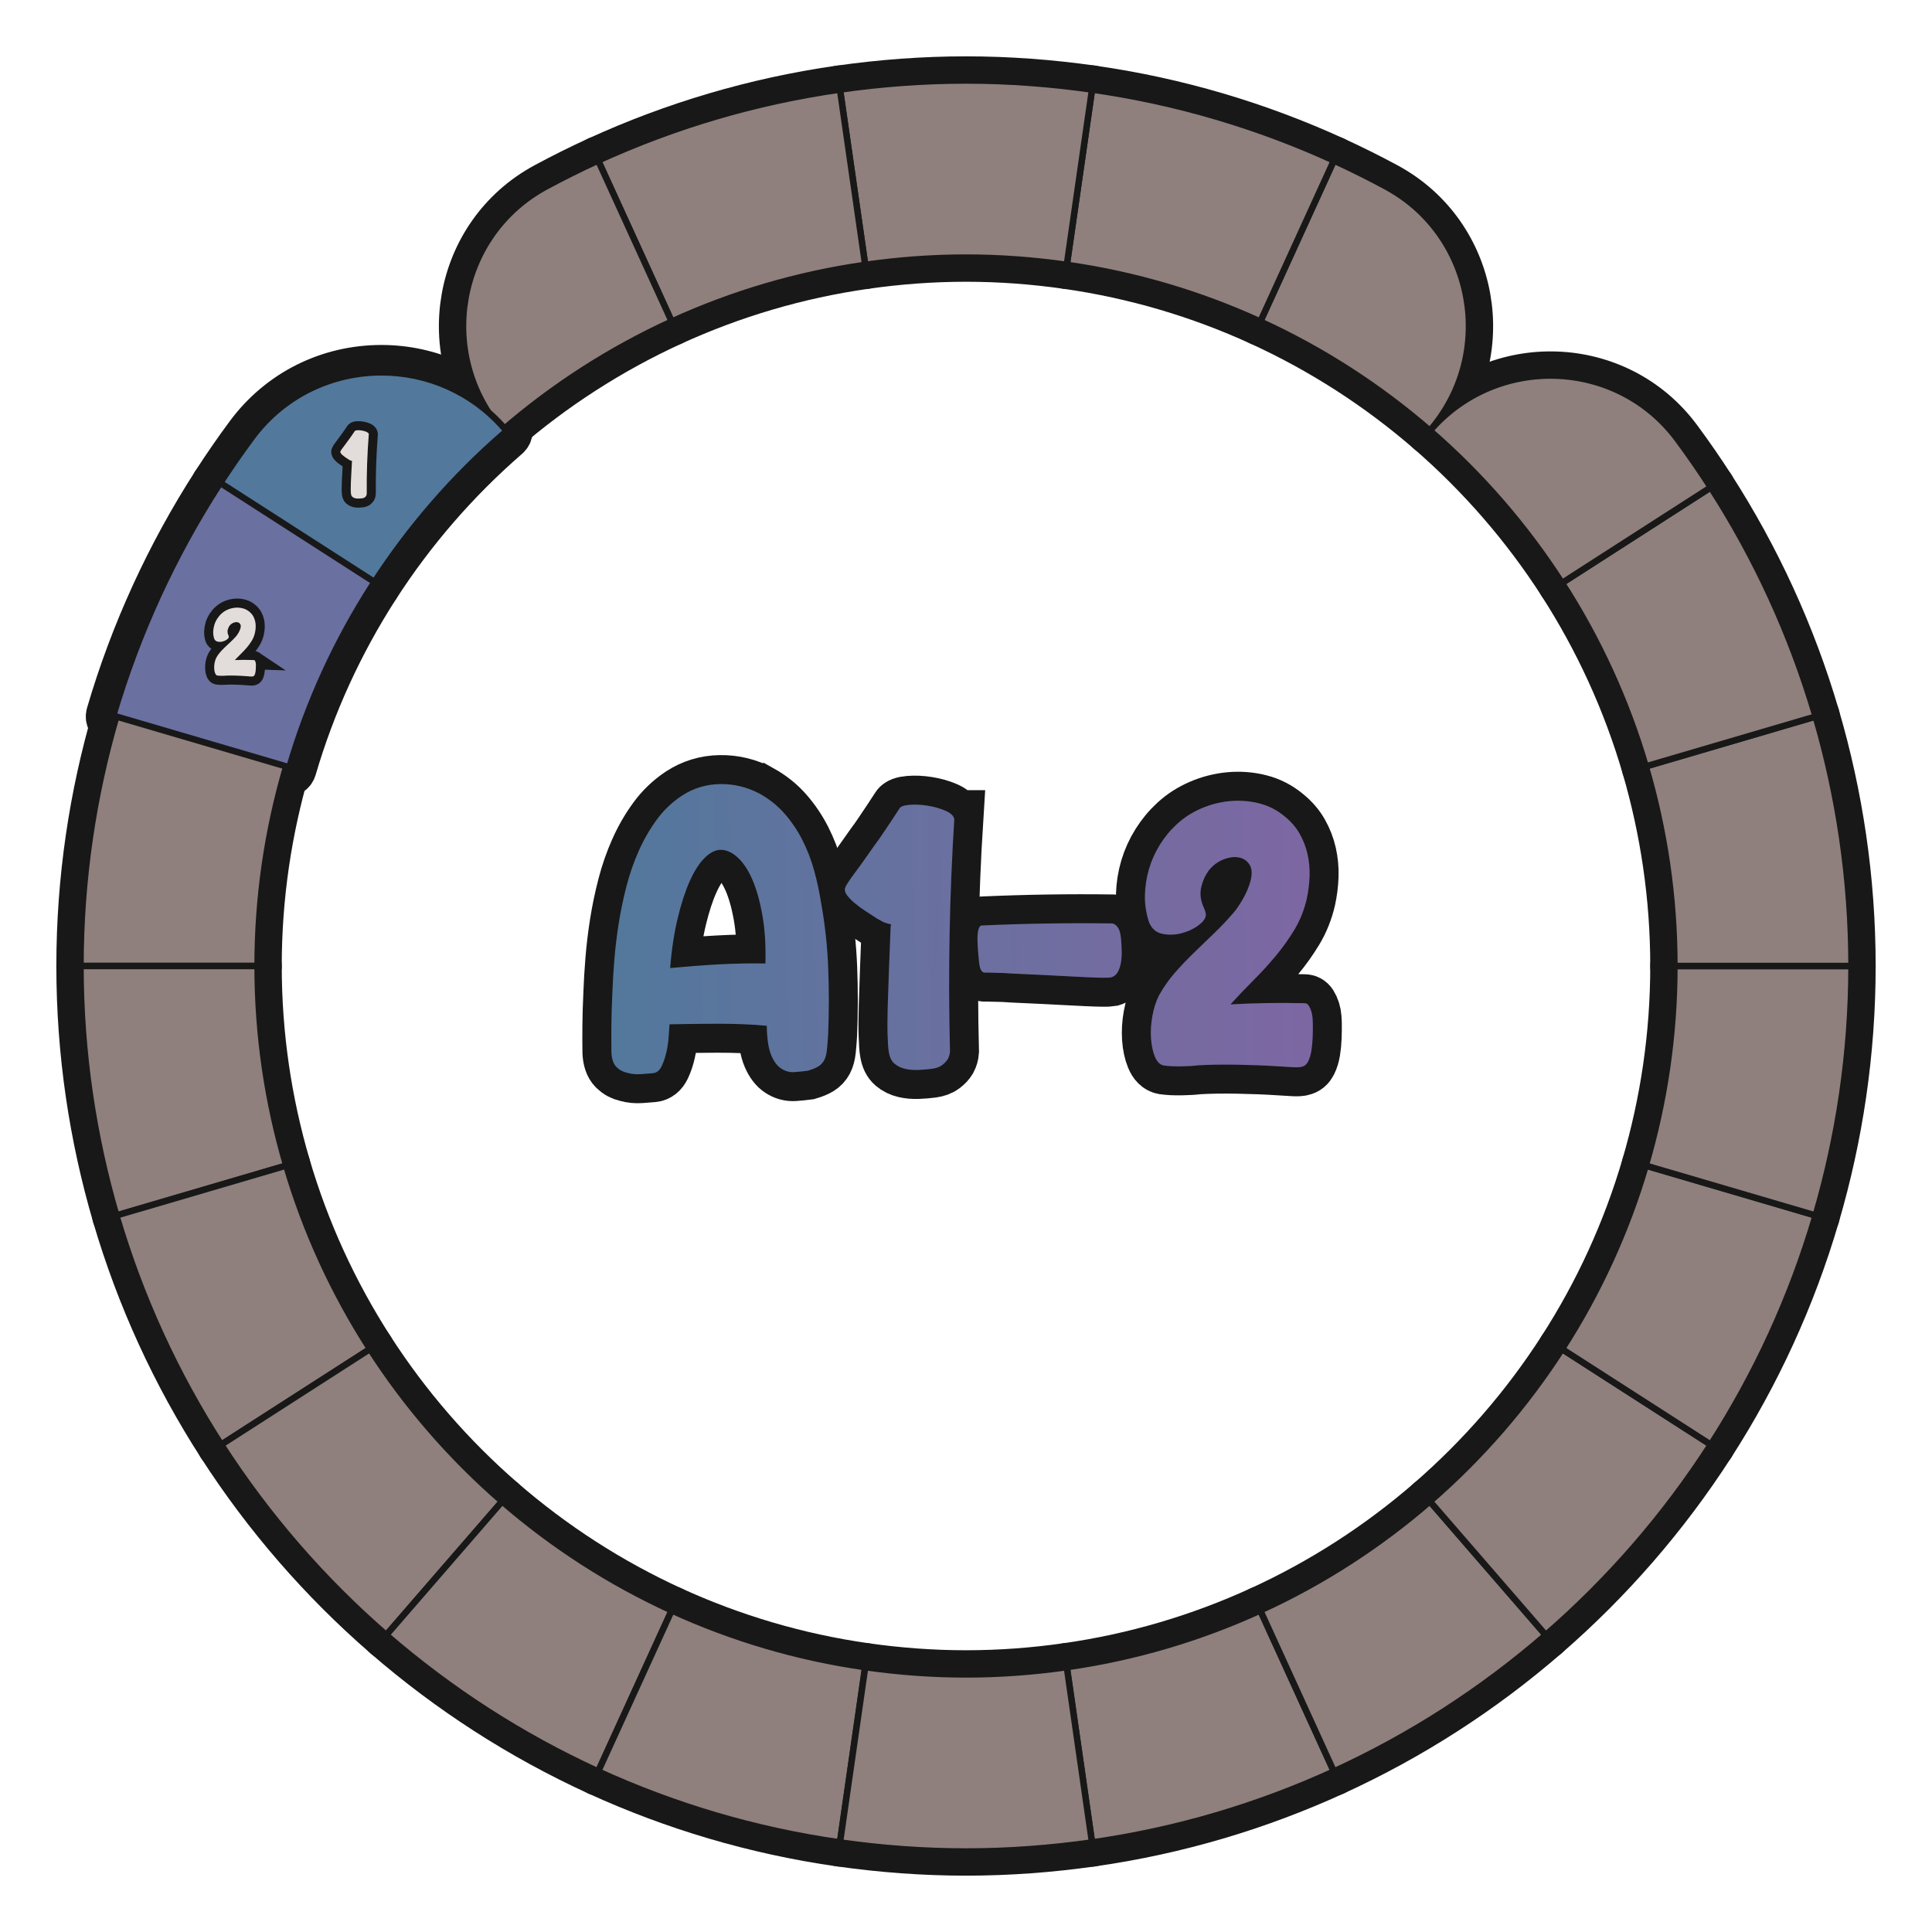 <?xml version="1.0" encoding="UTF-8"?>
<svg id="Layer_1" data-name="Layer 1" xmlns="http://www.w3.org/2000/svg" width="600" height="600" xmlns:xlink="http://www.w3.org/1999/xlink" viewBox="0 0 600 600">
  <defs>
    <linearGradient id="A2" x1="189.378" y1="287.694" x2="407.32" y2="287.694" gradientTransform="translate(-4.608 4.778) rotate(-.905)" gradientUnits="userSpaceOnUse">
      <stop offset="0" stop-color="#52789c"/>
      <stop offset=".485" stop-color="#6a70a0"/>
      <stop offset="1" stop-color="#7d67a2"/>
    </linearGradient>
  </defs>
  <g id="pie_with_links_-3" data-name="pie (with links)">
    <g>
      <g>
        <path d="M235.938,246.496c3.016,1.684,5.605,3.768,7.77,6.25,2.163,2.484,3.996,5.209,5.499,8.174,1.501,2.967,2.712,6.114,3.631,9.443.917,3.331,1.64,6.683,2.165,10.056,1.207,6.668,1.941,13.423,2.209,20.264.265,6.84.255,13.726-.028,20.652-.128,1.97-.259,3.585-.396,4.845-.139,1.262-.417,2.29-.836,3.082-.421.794-1.021,1.433-1.799,1.917-.779.485-1.873.934-3.283,1.351-1.336.178-2.73.318-4.184.42-1.455.1-2.818-.271-4.088-1.116-1.193-.767-2.199-2.09-3.014-3.965-.817-1.875-1.293-4.582-1.427-8.12l-.019-1.18c-1.971-.205-4.313-.364-7.029-.479-2.717-.114-5.49-.167-8.322-.164-2.833.006-5.566.029-8.201.071-2.637.042-4.857.077-6.666.105-.068.709-.147,1.89-.24,3.544-.092,1.653-.321,3.309-.688,4.967-.369,1.659-.876,3.162-1.521,4.509-.648,1.349-1.562,2.07-2.74,2.168-1.101.095-2.357.194-3.771.295-1.414.1-2.795-.035-4.137-.407-1.344-.292-2.475-.905-3.393-1.834-.92-.93-1.436-2.415-1.545-4.46-.039-2.437-.045-5.23-.016-8.379.028-3.146.133-6.57.311-10.271.107-3.071.311-6.437.607-10.1.296-3.663.747-7.426,1.355-11.292.606-3.864,1.412-7.732,2.413-11.604,1.001-3.87,2.28-7.548,3.838-11.036,1.556-3.486,3.414-6.702,5.571-9.647,2.155-2.944,4.753-5.425,7.789-7.44,3.582-2.338,7.536-3.542,11.863-3.611,4.324-.068,8.432.929,12.32,2.992ZM208.115,300.632c4.949-.471,9.88-.844,14.793-1.119,4.912-.273,9.85-.372,14.807-.293.148-5.587-.167-10.578-.944-14.973-.778-4.393-1.821-8.095-3.126-11.103-1.307-3.007-2.839-5.305-4.594-6.891-1.757-1.584-3.539-2.363-5.348-2.335-1.574.025-3.193.858-4.857,2.497-1.668,1.639-3.203,4.024-4.607,7.153-1.408,3.131-2.664,6.987-3.771,11.566-1.107,4.582-1.893,9.748-2.352,15.497Z" fill="none" stroke="#181818" stroke-width="18"/>
        <path d="M296.367,254.392c-1.51,23.942-1.956,47.986-1.338,72.128-.066.868-.29,1.657-.672,2.371-.385.637-.964,1.255-1.74,1.857-.777.603-1.834.992-3.168,1.171-1.414.179-2.848.3-4.302.363-1.456.062-2.815-.055-4.077-.349-1.264-.295-2.355-.828-3.271-1.601-.916-.771-1.506-1.982-1.768-3.63-.172-.862-.297-2.551-.375-5.069-.08-2.516-.069-5.545.033-9.087.1-3.619.234-7.575.402-11.867.168-4.29.336-8.601.504-12.931.074-.158.111-.395.107-.71-.474-.07-1.048-.219-1.719-.445-.674-.225-1.566-.683-2.678-1.374-1.191-.767-2.404-1.555-3.637-2.362-1.233-.807-2.348-1.633-3.344-2.484-.998-.849-1.777-1.663-2.34-2.441-.563-.777-.732-1.523-.508-2.235.226-.711,1.263-2.301,3.111-4.77.848-1.114,1.771-2.388,2.772-3.82.999-1.432,2.038-2.903,3.116-4.416,1.078-1.433,2.06-2.824,2.943-4.177.883-1.35,1.71-2.583,2.479-3.697.846-1.271,1.652-2.504,2.421-3.697.304-.633,1.341-1.024,3.108-1.17s3.658-.058,5.67.264c2.01.322,3.848.845,5.512,1.566,1.664.722,2.58,1.593,2.756,2.611Z" fill="none" stroke="#181818" stroke-width="18"/>
        <path d="M304.912,287.419c13.444-.605,26.934-.819,40.469-.64.474.072.908.301,1.31.688.399.389.723.914.969,1.578.246.666.419,1.627.518,2.883.097,1.179.156,2.417.177,3.715s-.078,2.5-.297,3.604c-.219,1.106-.558,2.035-1.018,2.789-.461.756-1.122,1.257-1.982,1.507-.472.087-1.376.122-2.713.102-1.34-.018-2.951-.071-4.842-.16-1.889-.088-3.977-.192-6.26-.314-2.285-.121-4.606-.241-6.969-.362-2.285-.121-4.508-.224-6.672-.308-2.166-.084-4.115-.189-5.848-.321-2.047-.044-3.936-.094-5.666-.146-.314.084-.631.01-.948-.221-.239-.153-.461-.483-.665-.993-.205-.507-.354-1.233-.447-2.176-.094-.943-.19-2.042-.288-3.3-.099-1.256-.157-2.476-.175-3.655-.02-1.18.082-2.185.306-3.014.224-.83.57-1.249,1.042-1.256Z" fill="none" stroke="#181818" stroke-width="18"/>
        <path d="M405.134,311.562c.55-.008.987.241,1.31.747.321.508.587,1.094.795,1.758.207.666.335,1.351.387,2.059.051.708.078,1.22.083,1.533.022,1.416.005,2.891-.048,4.426-.055,1.535-.189,2.954-.404,4.255-.217,1.302-.553,2.41-1.01,3.321-.458.91-1.119,1.452-1.98,1.624-.393.163-1.236.215-2.535.158-1.299-.059-2.855-.152-4.666-.281-1.891-.128-3.918-.233-6.082-.317-2.167-.084-4.39-.147-6.672-.189-2.283-.043-4.485-.047-6.609-.014-2.123.034-4.01.103-5.661.208-1.413.179-3.163.286-5.246.318-2.085.033-3.877-.056-5.374-.269-1.184-.217-2.104-1.127-2.758-2.73-.656-1.601-1.059-3.503-1.211-5.704-.152-2.2-.012-4.503.422-6.911.434-2.406,1.109-4.52,2.023-6.346,1.452-2.619,3.108-4.985,4.963-7.1,1.855-2.113,3.788-4.15,5.805-6.111,2.014-1.958,4.068-3.938,6.16-5.939,2.093-1.999,4.143-4.155,6.152-6.47.85-.958,1.811-2.349,2.885-4.176,1.072-1.826,1.869-3.648,2.393-5.467.67-2.371.601-4.178-.205-5.425-.807-1.245-1.939-1.994-3.398-2.248-1.461-.251-3.051-.029-4.77.666-1.72.696-3.197,1.802-4.432,3.315-1.08,1.433-1.859,3.098-2.34,4.994-.483,1.896-.354,3.823.386,5.777.163.392.347.841.552,1.348.205.51.351.998.438,1.469.095,1.101-.614,2.233-2.131,3.397-1.515,1.165-3.292,2.019-5.328,2.562-2.039.545-4.043.616-6.016.213-1.974-.4-3.371-1.618-4.188-3.651-.912-2.818-1.329-5.624-1.255-8.418.073-2.793.503-5.514,1.287-8.163.784-2.647,1.925-5.164,3.421-7.548s3.252-4.496,5.27-6.338c2.17-2,4.683-3.614,7.535-4.84,2.852-1.226,5.811-1.98,8.875-2.265,3.064-.284,6.076-.055,9.039.684,2.961.741,5.639,2.115,8.031,4.122,1.912,1.544,3.434,3.309,4.568,5.297,1.132,1.989,1.953,4.1,2.459,6.334.508,2.235.722,4.532.641,6.894-.08,2.362-.379,4.726-.891,7.095-.812,3.476-2.078,6.642-3.803,9.501-1.726,2.859-3.67,5.586-5.831,8.176-2.163,2.591-4.464,5.106-6.903,7.543-2.439,2.44-4.819,4.936-7.139,7.489,7.623-.434,15.293-.555,23.007-.364Z" fill="none" stroke="#181818" stroke-width="18"/>
      </g>
      <g>
        <path d="M235.938,246.496c3.016,1.684,5.605,3.768,7.77,6.25,2.163,2.484,3.996,5.209,5.499,8.174,1.501,2.967,2.712,6.114,3.631,9.443.917,3.331,1.64,6.683,2.165,10.056,1.207,6.668,1.941,13.423,2.209,20.264.265,6.84.255,13.726-.028,20.652-.128,1.97-.259,3.585-.396,4.845-.139,1.262-.417,2.29-.836,3.082-.421.794-1.021,1.433-1.799,1.917-.779.485-1.873.934-3.283,1.351-1.336.178-2.73.318-4.184.42-1.455.1-2.818-.271-4.088-1.116-1.193-.767-2.199-2.09-3.014-3.965-.817-1.875-1.293-4.582-1.427-8.12l-.019-1.18c-1.971-.205-4.313-.364-7.029-.479-2.717-.114-5.49-.167-8.322-.164-2.833.006-5.566.029-8.201.071-2.637.042-4.857.077-6.666.105-.068.709-.147,1.89-.24,3.544-.092,1.653-.321,3.309-.688,4.967-.369,1.659-.876,3.162-1.521,4.509-.648,1.349-1.562,2.07-2.74,2.168-1.101.095-2.357.194-3.771.295-1.414.1-2.795-.035-4.137-.407-1.344-.292-2.475-.905-3.393-1.834-.92-.93-1.436-2.415-1.545-4.46-.039-2.437-.045-5.23-.016-8.379.028-3.146.133-6.57.311-10.271.107-3.071.311-6.437.607-10.1.296-3.663.747-7.426,1.355-11.292.606-3.864,1.412-7.732,2.413-11.604,1.001-3.87,2.28-7.548,3.838-11.036,1.556-3.486,3.414-6.702,5.571-9.647,2.155-2.944,4.753-5.425,7.789-7.44,3.582-2.338,7.536-3.542,11.863-3.611,4.324-.068,8.432.929,12.32,2.992ZM208.115,300.632c4.949-.471,9.88-.844,14.793-1.119,4.912-.273,9.85-.372,14.807-.293.148-5.587-.167-10.578-.944-14.973-.778-4.393-1.821-8.095-3.126-11.103-1.307-3.007-2.839-5.305-4.594-6.891-1.757-1.584-3.539-2.363-5.348-2.335-1.574.025-3.193.858-4.857,2.497-1.668,1.639-3.203,4.024-4.607,7.153-1.408,3.131-2.664,6.987-3.771,11.566-1.107,4.582-1.893,9.748-2.352,15.497Z" fill="#231f20" stroke-width="0"/>
        <path d="M296.367,254.392c-1.51,23.942-1.956,47.986-1.338,72.128-.066.868-.29,1.657-.672,2.371-.385.637-.964,1.255-1.74,1.857-.777.603-1.834.992-3.168,1.171-1.414.179-2.848.3-4.302.363-1.456.062-2.815-.055-4.077-.349-1.264-.295-2.355-.828-3.271-1.601-.916-.771-1.506-1.982-1.768-3.63-.172-.862-.297-2.551-.375-5.069-.08-2.516-.069-5.545.033-9.087.1-3.619.234-7.575.402-11.867.168-4.29.336-8.601.504-12.931.074-.158.111-.395.107-.71-.474-.07-1.048-.219-1.719-.445-.674-.225-1.566-.683-2.678-1.374-1.191-.767-2.404-1.555-3.637-2.362-1.233-.807-2.348-1.633-3.344-2.484-.998-.849-1.777-1.663-2.34-2.441-.563-.777-.732-1.523-.508-2.235.226-.711,1.263-2.301,3.111-4.77.848-1.114,1.771-2.388,2.772-3.82.999-1.432,2.038-2.903,3.116-4.416,1.078-1.433,2.06-2.824,2.943-4.177.883-1.35,1.71-2.583,2.479-3.697.846-1.271,1.652-2.504,2.421-3.697.304-.633,1.341-1.024,3.108-1.17s3.658-.058,5.67.264c2.01.322,3.848.845,5.512,1.566,1.664.722,2.58,1.593,2.756,2.611Z" fill="#231f20" stroke-width="0"/>
        <path d="M304.912,287.419c13.444-.605,26.934-.819,40.469-.64.474.072.908.301,1.31.688.399.389.723.914.969,1.578.246.666.419,1.627.518,2.883.097,1.179.156,2.417.177,3.715s-.078,2.5-.297,3.604c-.219,1.106-.558,2.035-1.018,2.789-.461.756-1.122,1.257-1.982,1.507-.472.087-1.376.122-2.713.102-1.34-.018-2.951-.071-4.842-.16-1.889-.088-3.977-.192-6.26-.314-2.285-.121-4.606-.241-6.969-.362-2.285-.121-4.508-.224-6.672-.308-2.166-.084-4.115-.189-5.848-.321-2.047-.044-3.936-.094-5.666-.146-.314.084-.631.01-.948-.221-.239-.153-.461-.483-.665-.993-.205-.507-.354-1.233-.447-2.176-.094-.943-.19-2.042-.288-3.3-.099-1.256-.157-2.476-.175-3.655-.02-1.18.082-2.185.306-3.014.224-.83.57-1.249,1.042-1.256Z" fill="#231f20" stroke-width="0"/>
        <path d="M405.134,311.562c.55-.008.987.241,1.31.747.321.508.587,1.094.795,1.758.207.666.335,1.351.387,2.059.051.708.078,1.22.083,1.533.022,1.416.005,2.891-.048,4.426-.055,1.535-.189,2.954-.404,4.255-.217,1.302-.553,2.41-1.01,3.321-.458.91-1.119,1.452-1.98,1.624-.393.163-1.236.215-2.535.158-1.299-.059-2.855-.152-4.666-.281-1.891-.128-3.918-.233-6.082-.317-2.167-.084-4.39-.147-6.672-.189-2.283-.043-4.485-.047-6.609-.014-2.123.034-4.01.103-5.661.208-1.413.179-3.163.286-5.246.318-2.085.033-3.877-.056-5.374-.269-1.184-.217-2.104-1.127-2.758-2.73-.656-1.601-1.059-3.503-1.211-5.704-.152-2.2-.012-4.503.422-6.911.434-2.406,1.109-4.52,2.023-6.346,1.452-2.619,3.108-4.985,4.963-7.1,1.855-2.113,3.788-4.15,5.805-6.111,2.014-1.958,4.068-3.938,6.16-5.939,2.093-1.999,4.143-4.155,6.152-6.47.85-.958,1.811-2.349,2.885-4.176,1.072-1.826,1.869-3.648,2.393-5.467.67-2.371.601-4.178-.205-5.425-.807-1.245-1.939-1.994-3.398-2.248-1.461-.251-3.051-.029-4.77.666-1.72.696-3.197,1.802-4.432,3.315-1.08,1.433-1.859,3.098-2.34,4.994-.483,1.896-.354,3.823.386,5.777.163.392.347.841.552,1.348.205.51.351.998.438,1.469.095,1.101-.614,2.233-2.131,3.397-1.515,1.165-3.292,2.019-5.328,2.562-2.039.545-4.043.616-6.016.213-1.974-.4-3.371-1.618-4.188-3.651-.912-2.818-1.329-5.624-1.255-8.418.073-2.793.503-5.514,1.287-8.163.784-2.647,1.925-5.164,3.421-7.548s3.252-4.496,5.27-6.338c2.17-2,4.683-3.614,7.535-4.84,2.852-1.226,5.811-1.98,8.875-2.265,3.064-.284,6.076-.055,9.039.684,2.961.741,5.639,2.115,8.031,4.122,1.912,1.544,3.434,3.309,4.568,5.297,1.132,1.989,1.953,4.1,2.459,6.334.508,2.235.722,4.532.641,6.894-.08,2.362-.379,4.726-.891,7.095-.812,3.476-2.078,6.642-3.803,9.501-1.726,2.859-3.67,5.586-5.831,8.176-2.163,2.591-4.464,5.106-6.903,7.543-2.439,2.44-4.819,4.936-7.139,7.489,7.623-.434,15.293-.555,23.007-.364Z" fill="#231f20" stroke-width="0"/>
      </g>
      <g>
        <path d="M235.938,246.496c3.016,1.684,5.605,3.768,7.77,6.25,2.163,2.484,3.996,5.209,5.499,8.174,1.501,2.967,2.712,6.114,3.631,9.443.917,3.331,1.64,6.683,2.165,10.056,1.207,6.668,1.941,13.423,2.209,20.264.265,6.84.255,13.726-.028,20.652-.128,1.97-.259,3.585-.396,4.845-.139,1.262-.417,2.29-.836,3.082-.421.794-1.021,1.433-1.799,1.917-.779.485-1.873.934-3.283,1.351-1.336.178-2.73.318-4.184.42-1.455.1-2.818-.271-4.088-1.116-1.193-.767-2.199-2.09-3.014-3.965-.817-1.875-1.293-4.582-1.427-8.12l-.019-1.18c-1.971-.205-4.313-.364-7.029-.479-2.717-.114-5.49-.167-8.322-.164-2.833.006-5.566.029-8.201.071-2.637.042-4.857.077-6.666.105-.068.709-.147,1.89-.24,3.544-.092,1.653-.321,3.309-.688,4.967-.369,1.659-.876,3.162-1.521,4.509-.648,1.349-1.562,2.07-2.74,2.168-1.101.095-2.357.194-3.771.295-1.414.1-2.795-.035-4.137-.407-1.344-.292-2.475-.905-3.393-1.834-.92-.93-1.436-2.415-1.545-4.46-.039-2.437-.045-5.23-.016-8.379.028-3.146.133-6.57.311-10.271.107-3.071.311-6.437.607-10.1.296-3.663.747-7.426,1.355-11.292.606-3.864,1.412-7.732,2.413-11.604,1.001-3.87,2.28-7.548,3.838-11.036,1.556-3.486,3.414-6.702,5.571-9.647,2.155-2.944,4.753-5.425,7.789-7.44,3.582-2.338,7.536-3.542,11.863-3.611,4.324-.068,8.432.929,12.32,2.992ZM208.115,300.632c4.949-.471,9.88-.844,14.793-1.119,4.912-.273,9.85-.372,14.807-.293.148-5.587-.167-10.578-.944-14.973-.778-4.393-1.821-8.095-3.126-11.103-1.307-3.007-2.839-5.305-4.594-6.891-1.757-1.584-3.539-2.363-5.348-2.335-1.574.025-3.193.858-4.857,2.497-1.668,1.639-3.203,4.024-4.607,7.153-1.408,3.131-2.664,6.987-3.771,11.566-1.107,4.582-1.893,9.748-2.352,15.497Z" fill="url(#A2)" stroke-width="0"/>
        <path d="M296.367,254.392c-1.51,23.942-1.956,47.986-1.338,72.128-.066.868-.29,1.657-.672,2.371-.385.637-.964,1.255-1.74,1.857-.777.603-1.834.992-3.168,1.171-1.414.179-2.848.3-4.302.363-1.456.062-2.815-.055-4.077-.349-1.264-.295-2.355-.828-3.271-1.601-.916-.771-1.506-1.982-1.768-3.63-.172-.862-.297-2.551-.375-5.069-.08-2.516-.069-5.545.033-9.087.1-3.619.234-7.575.402-11.867.168-4.29.336-8.601.504-12.931.074-.158.111-.395.107-.71-.474-.07-1.048-.219-1.719-.445-.674-.225-1.566-.683-2.678-1.374-1.191-.767-2.404-1.555-3.637-2.362-1.233-.807-2.348-1.633-3.344-2.484-.998-.849-1.777-1.663-2.34-2.441-.563-.777-.732-1.523-.508-2.235.226-.711,1.263-2.301,3.111-4.77.848-1.114,1.771-2.388,2.772-3.82.999-1.432,2.038-2.903,3.116-4.416,1.078-1.433,2.06-2.824,2.943-4.177.883-1.35,1.71-2.583,2.479-3.697.846-1.271,1.652-2.504,2.421-3.697.304-.633,1.341-1.024,3.108-1.17s3.658-.058,5.67.264c2.01.322,3.848.845,5.512,1.566,1.664.722,2.58,1.593,2.756,2.611Z" fill="url(#A2)" stroke-width="0"/>
        <path d="M304.912,287.419c13.444-.605,26.934-.819,40.469-.64.474.072.908.301,1.31.688.399.389.723.914.969,1.578.246.666.419,1.627.518,2.883.097,1.179.156,2.417.177,3.715s-.078,2.5-.297,3.604c-.219,1.106-.558,2.035-1.018,2.789-.461.756-1.122,1.257-1.982,1.507-.472.087-1.376.122-2.713.102-1.34-.018-2.951-.071-4.842-.16-1.889-.088-3.977-.192-6.26-.314-2.285-.121-4.606-.241-6.969-.362-2.285-.121-4.508-.224-6.672-.308-2.166-.084-4.115-.189-5.848-.321-2.047-.044-3.936-.094-5.666-.146-.314.084-.631.01-.948-.221-.239-.153-.461-.483-.665-.993-.205-.507-.354-1.233-.447-2.176-.094-.943-.19-2.042-.288-3.3-.099-1.256-.157-2.476-.175-3.655-.02-1.18.082-2.185.306-3.014.224-.83.57-1.249,1.042-1.256Z" fill="url(#A2)" stroke-width="0"/>
        <path d="M405.134,311.562c.55-.008.987.241,1.31.747.321.508.587,1.094.795,1.758.207.666.335,1.351.387,2.059.051.708.078,1.22.083,1.533.022,1.416.005,2.891-.048,4.426-.055,1.535-.189,2.954-.404,4.255-.217,1.302-.553,2.41-1.01,3.321-.458.91-1.119,1.452-1.98,1.624-.393.163-1.236.215-2.535.158-1.299-.059-2.855-.152-4.666-.281-1.891-.128-3.918-.233-6.082-.317-2.167-.084-4.39-.147-6.672-.189-2.283-.043-4.485-.047-6.609-.014-2.123.034-4.01.103-5.661.208-1.413.179-3.163.286-5.246.318-2.085.033-3.877-.056-5.374-.269-1.184-.217-2.104-1.127-2.758-2.73-.656-1.601-1.059-3.503-1.211-5.704-.152-2.2-.012-4.503.422-6.911.434-2.406,1.109-4.52,2.023-6.346,1.452-2.619,3.108-4.985,4.963-7.1,1.855-2.113,3.788-4.15,5.805-6.111,2.014-1.958,4.068-3.938,6.16-5.939,2.093-1.999,4.143-4.155,6.152-6.47.85-.958,1.811-2.349,2.885-4.176,1.072-1.826,1.869-3.648,2.393-5.467.67-2.371.601-4.178-.205-5.425-.807-1.245-1.939-1.994-3.398-2.248-1.461-.251-3.051-.029-4.77.666-1.72.696-3.197,1.802-4.432,3.315-1.08,1.433-1.859,3.098-2.34,4.994-.483,1.896-.354,3.823.386,5.777.163.392.347.841.552,1.348.205.51.351.998.438,1.469.095,1.101-.614,2.233-2.131,3.397-1.515,1.165-3.292,2.019-5.328,2.562-2.039.545-4.043.616-6.016.213-1.974-.4-3.371-1.618-4.188-3.651-.912-2.818-1.329-5.624-1.255-8.418.073-2.793.503-5.514,1.287-8.163.784-2.647,1.925-5.164,3.421-7.548s3.252-4.496,5.27-6.338c2.17-2,4.683-3.614,7.535-4.84,2.852-1.226,5.811-1.98,8.875-2.265,3.064-.284,6.076-.055,9.039.684,2.961.741,5.639,2.115,8.031,4.122,1.912,1.544,3.434,3.309,4.568,5.297,1.132,1.989,1.953,4.1,2.459,6.334.508,2.235.722,4.532.641,6.894-.08,2.362-.379,4.726-.891,7.095-.812,3.476-2.078,6.642-3.803,9.501-1.726,2.859-3.67,5.586-5.831,8.176-2.163,2.591-4.464,5.106-6.903,7.543-2.439,2.44-4.819,4.936-7.139,7.489,7.623-.434,15.293-.555,23.007-.364Z" fill="url(#A2)" stroke-width="0"/>
      </g>
    </g>
  </g>
  <g id="pie_with_links_-5" data-name="pie (with links)">
    <g id="pie_with_links_-6" data-name="pie (with links)">
      <g id="Pie">
        <g>
          <a xlink:href="https://www.notion.so/dmmnotes/paranoid-ae38b1e6af0c4dd08f61e0d8f6e9f05f?pvs=4">
            <path id="C8" d="M331.308,517.75l7.826,54.431c26.439-3.768,51.646-11.312,75.101-22.043l-22.833-49.997c-18.767,8.572-38.935,14.601-60.094,17.609Z" fill="none" stroke="#181818" stroke-linecap="round" stroke-linejoin="round" stroke-width="15"/>
          </a>
          <a xlink:href="https://www.notion.so/dmmnotes/menacing-a5bd7149286344deba45ec15e759e579?pvs=4">
            <path id="C7" d="M391.403,500.14l22.833,49.997c23.99-10.976,46.116-25.287,65.804-42.362l-35.973-41.516c-15.753,13.659-33.459,25.104-52.664,33.881Z" fill="none" stroke="#181818" stroke-linecap="round" stroke-linejoin="round" stroke-width="15"/>
          </a>
          <a xlink:href="https://www.notion.so/dmmnotes/seductively-obsessed-with-rescue-6fb5a68f6d334bc29ccccc16d8a4e56e?pvs=4">
            <path id="C6" d="M444.066,466.26l35.973,41.516c19.763-17.142,37.047-37.042,51.267-59.125l-46.224-29.705c-11.373,17.674-25.201,33.599-41.016,47.314Z" fill="none" stroke="#181818" stroke-linecap="round" stroke-linejoin="round" stroke-width="15"/>
          </a>
          <a xlink:href="https://www.notion.so/dmmnotes/punitively-obsessed-with-revenge-33d2e77f37774316b42bccf4a60f9688?pvs=4">
            <path id="C5" d="M485.083,418.946l46.224,29.705c14.048-21.809,25.088-45.719,32.552-71.175l-52.755-15.49c-5.962,20.378-14.789,39.51-26.02,56.96Z" fill="none" stroke="#181818" stroke-linecap="round" stroke-linejoin="round" stroke-width="15"/>
          </a>
          <a xlink:href="https://www.notion.so/dmmnotes/feigned-helpless-e79a94b0498c4e109a681b7f3dcdb088?pvs=4">
            <path id="C4" d="M520,300c0,21.538-3.142,42.322-8.897,61.985l52.755,15.49c7.208-24.583,11.142-50.563,11.142-77.475h-55Z" fill="none" stroke="#181818" stroke-linecap="round" stroke-linejoin="round" stroke-width="15"/>
          </a>
          <a xlink:href="https://www.notion.so/dmmnotes/aggressive-2d8ccce383534b9dbfc7b4b10b8a5d5c?pvs=4">
            <path id="C3" d="M520,300h55c0-26.912-3.934-52.895-11.142-77.475l-52.755,15.49c5.755,19.664,8.897,40.45,8.897,61.985Z" fill="none" stroke="#181818" stroke-linecap="round" stroke-linejoin="round" stroke-width="15"/>
          </a>
          <a xlink:href="https://www.notion.so/dmmnotes/disarming-086276e599884c86b9359acf831a8b20?pvs=4">
            <path id="C2" d="M511.103,238.015l52.755-15.49c-7.463-25.456-18.503-49.366-32.552-71.178l-46.224,29.708c11.231,17.451,20.056,36.585,26.02,56.96Z" fill="none" stroke="#181818" stroke-linecap="round" stroke-linejoin="round" stroke-width="15"/>
          </a>
          <a xlink:href="https://www.notion.so/dmmnotes/threatening-348fe6a52f7a4fe69f768e98c6586932?pvs=4">
            <path id="C1" d="M485.083,181.054l46.224-29.708c-3.273-5.083-6.709-10.05-10.3-14.895-18.775-25.33-56.294-26.538-76.94-2.709l-0.0 0c15.815,13.712,29.643,29.638,41.016,47.311Z" fill="none" stroke="#181818" stroke-linecap="round" stroke-linejoin="round" stroke-width="15"/>
          </a>
          <a xlink:href="https://www.notion.so/dmmnotes/complaining-acceptance-8b40401a720c493ba73f7cde1567cf3d?pvs=4">
            <path id="B5" d="M444.066,133.743l.028-.032c20.641-23.823,14.114-60.781-13.62-75.76-5.31-2.868-10.725-5.566-16.238-8.088l-22.833,50c19.204,8.774,36.91,20.222,52.664,33.881Z" fill="none" stroke="#181818" stroke-linecap="round" stroke-linejoin="round" stroke-width="15"/>
          </a>
          <a xlink:href="https://www.notion.so/dmmnotes/sentimental-bc554363322342b1b7ca4ccc02125049?pvs=4">
            <path id="B4" d="M391.403,99.862l22.833-50c-23.456-10.731-48.662-18.275-75.101-22.043l-7.826,54.433c21.159,3.008,41.328,9.034,60.094,17.609Z" fill="none" stroke="#181818" stroke-linecap="round" stroke-linejoin="round" stroke-width="15"/>
          </a>
          <a xlink:href="https://www.notion.so/dmmnotes/comfortably-balanced-e76dc615a8b947aa915377cd02fcf716?pvs=4">
            <path id="B3" d="M300,80c10.635,0,21.079.798,31.308,2.253l7.826-54.433c-12.789-1.823-25.843-2.82-39.134-2.82s-26.345.996-39.134,2.82l7.826,54.433c10.232-1.456,20.673-2.253,31.308-2.253Z" fill="none" stroke="#181818" stroke-linecap="round" stroke-linejoin="round" stroke-width="15"/>
          </a>
          <a xlink:href="https://www.notion.so/dmmnotes/accepting-317d81273fff4cd9817cdf4a88efd378?pvs=4">
            <path id="B2" d="M268.692,82.253l-7.826-54.433c-26.439,3.768-51.643,11.312-75.099,22.043l22.833,50c18.767-8.575,38.935-14.601,60.092-17.609Z" fill="none" stroke="#181818" stroke-linecap="round" stroke-linejoin="round" stroke-width="15"/>
          </a>
          <a xlink:href="https://www.notion.so/dmmnotes/distanced-from-past-2eabab7e9c77429f8e577f4e3e203653?pvs=4">
            <path id="B1" d="M208.6,99.862l-22.833-50c-5.513,2.521-10.927,5.219-16.235,8.086-27.736,14.98-34.263,51.941-13.62,75.764l.024.028c15.753-13.659,33.462-25.104,52.664-33.878Z" fill="none" stroke="#181818" stroke-linecap="round" stroke-linejoin="round" stroke-width="15"/>
          </a>
          <a xlink:href="https://www.notion.so/dmmnotes/idealising-a52277f51ed14a42aae78081bb34b8be?pvs=4">
            <g id="A1">
              <path d="M114.919,182.055c-.185,0-.373-.051-.54-.159l-46.226-29.708c-.223-.143-.38-.369-.437-.629-.057-.259-.007-.53.136-.753,3.267-5.072,6.745-10.103,10.339-14.951,9.526-12.852,24.209-20.223,40.283-20.223,14.676,0,28.606,6.361,38.217,17.453.361.418.316,1.049-.101,1.411-15.798,13.701-29.536,29.548-40.831,47.1-.191.297-.513.459-.842.459Z" fill="none" stroke="#181818" stroke-linecap="round" stroke-linejoin="round" stroke-width="15"/>
              <path d="M118.475,116.632c13.748,0,27.55,5.67,37.462,17.109v0c-15.815,13.715-29.643,29.64-41.016,47.314l-46.226-29.708c3.274-5.083,6.71-10.051,10.301-14.896,9.762-13.17,24.589-19.819,39.48-19.819M118.475,114.632c-16.394,0-31.37,7.518-41.086,20.628-3.606,4.865-7.097,9.914-10.376,15.005-.287.446-.385.988-.273,1.507s.427.971.873,1.258l46.226,29.708c.335.215.709.318,1.079.318.657,0,1.301-.324,1.684-.918,11.245-17.474,24.92-33.248,40.645-46.885.834-.724.924-1.986.201-2.821-9.801-11.311-24.006-17.799-38.973-17.799h0Z" fill="none" stroke="#181818" stroke-linecap="round" stroke-linejoin="round" stroke-width="15"/>
            </g>
          </a>
          <a xlink:href="https://www.notion.so/dmmnotes/distancing-9ac690cdca654729a17a5a255944e2d1?pvs=4">
            <g id="A2-2" data-name="A2">
              <path d="M88.897,239.015c-.095,0-.189-.014-.282-.04l-52.755-15.49c-.53-.156-.833-.712-.678-1.241,7.394-25.218,18.385-49.253,32.67-71.438.191-.297.513-.459.842-.459.185,0,.373.051.54.159l46.226,29.708c.223.143.38.369.437.629.057.259.007.53-.136.753-11.327,17.601-20.042,36.677-25.903,56.7-.075.254-.248.469-.48.597-.148.081-.313.122-.479.122Z" fill="none" stroke="#181818" stroke-linecap="round" stroke-linejoin="round" stroke-width="15"/>
              <path d="M68.694,151.347l46.226,29.708c-11.231,17.451-20.058,36.585-26.023,56.96l-52.755-15.49c7.463-25.456,18.506-49.366,32.552-71.178M68.696,149.347c-.657,0-1.301.324-1.683.917-14.337,22.265-25.369,46.387-32.789,71.698-.311,1.06.296,2.171,1.356,2.482l52.755,15.49c.185.054.374.081.563.081.332,0,.662-.083.959-.245.466-.255.811-.684.96-1.193,5.835-19.931,14.51-38.921,25.785-56.44.287-.446.385-.988.273-1.507-.113-.519-.427-.971-.873-1.258l-46.226-29.708c-.335-.215-.709-.318-1.079-.318h0Z" fill="none" stroke="#181818" stroke-linecap="round" stroke-linejoin="round" stroke-width="15"/>
            </g>
          </a>
          <a xlink:href="https://www.notion.so/dmmnotes/compulsive-caregiving-9c380c0928294f41ae10764aa0dee886?pvs=4">
            <path id="A3" d="M88.897,238.015l-52.755-15.49c-7.205,24.581-11.142,50.563-11.142,77.475h55c0-21.535,3.142-42.322,8.897-61.985Z" fill="none" stroke="#181818" stroke-linecap="round" stroke-linejoin="round" stroke-width="15"/>
          </a>
          <a xlink:href="https://www.notion.so/dmmnotes/compulsive-compliance-6d08b7ea9a424ce1a72b9184b7850414?pvs=4">
            <path id="A4" d="M80,300H25c0,26.912,3.937,52.895,11.142,77.475l52.755-15.49c-5.755-19.664-8.897-40.447-8.897-61.985Z" fill="none" stroke="#181818" stroke-linecap="round" stroke-linejoin="round" stroke-width="15"/>
          </a>
          <a xlink:href="https://www.notion.so/dmmnotes/sexual-supplementation-8e85f49046ef412aa229745abf7d38d3?pvs=4">
            <path id="A5" d="M88.897,361.985l-52.755,15.49c7.463,25.456,18.506,49.366,32.552,71.175l46.224-29.705c-11.231-17.451-20.056-36.583-26.02-56.96Z" fill="none" stroke="#181818" stroke-linecap="round" stroke-linejoin="round" stroke-width="15"/>
          </a>
          <a xlink:href="https://www.notion.so/dmmnotes/compulsive-isolated-self-reliance-b321873a73fa41aaaadd7192fde856a2?pvs=4">
            <path id="A6" d="M114.917,418.946l-46.224,29.705c14.22,22.083,31.504,41.983,51.27,59.125l35.973-41.516c-15.815-13.712-29.643-29.638-41.019-47.314Z" fill="none" stroke="#181818" stroke-linecap="round" stroke-linejoin="round" stroke-width="15"/>
          </a>
          <a xlink:href="https://www.notion.so/dmmnotes/delusional-idealization-743e2420b9994a48a7cab68190432e8a?pvs=4">
            <path id="A7" d="M155.937,466.26l-35.973,41.516c19.688,17.075,41.811,31.386,65.804,42.362l22.833-49.997c-19.202-8.774-36.91-20.222-52.664-33.881Z" fill="none" stroke="#181818" stroke-linecap="round" stroke-linejoin="round" stroke-width="15"/>
          </a>
          <a xlink:href="https://www.notion.so/dmmnotes/externally-assembled-self-994ecb0895b844409b931d74a045c162?pvs=4">
            <path id="A8" d="M208.6,500.14l-22.833,49.997c23.456,10.731,48.659,18.275,75.099,22.043l7.826-54.431c-21.157-3.008-41.325-9.034-60.092-17.609Z" fill="none" stroke="#181818" stroke-linecap="round" stroke-linejoin="round" stroke-width="15"/>
          </a>
          <a xlink:href="https://www.notion.so/dmmnotes/psychopathy-0fe4a3222d9f4fd097ab4546c9776768?pvs=4">
            <path id="AC" d="M300,520c-10.635,0-21.076-.795-31.308-2.25l-7.826,54.431c12.789,1.823,25.843,2.82,39.134,2.82s26.345-.996,39.134-2.82l-7.826-54.431c-10.229,1.456-20.673,2.25-31.308,2.25Z" fill="none" stroke="#181818" stroke-linecap="round" stroke-linejoin="round" stroke-width="15"/>
          </a>
        </g>
        <g>
          <a xlink:href="https://www.notion.so/dmmnotes/paranoid-ae38b1e6af0c4dd08f61e0d8f6e9f05f?pvs=4">
            <path id="C8-2" data-name="C8" d="M331.308,517.75l7.826,54.431c26.439-3.768,51.646-11.312,75.101-22.043l-22.833-49.997c-18.767,8.572-38.935,14.601-60.094,17.609Z" fill="#8f807d" stroke="#181818" stroke-linecap="round" stroke-linejoin="round" stroke-width="2"/>
          </a>
          <a xlink:href="https://www.notion.so/dmmnotes/menacing-a5bd7149286344deba45ec15e759e579?pvs=4">
            <path id="C7-2" data-name="C7" d="M391.403,500.14l22.833,49.997c23.99-10.976,46.116-25.287,65.804-42.362l-35.973-41.516c-15.753,13.659-33.459,25.104-52.664,33.881Z" fill="#8f807d" stroke="#181818" stroke-linecap="round" stroke-linejoin="round" stroke-width="2"/>
          </a>
          <a xlink:href="https://www.notion.so/dmmnotes/seductively-obsessed-with-rescue-6fb5a68f6d334bc29ccccc16d8a4e56e?pvs=4">
            <path id="C6-2" data-name="C6" d="M444.066,466.26l35.973,41.516c19.763-17.142,37.047-37.042,51.267-59.125l-46.224-29.705c-11.373,17.674-25.201,33.599-41.016,47.314Z" fill="#8f807d" stroke="#181818" stroke-linecap="round" stroke-linejoin="round" stroke-width="2"/>
          </a>
          <a xlink:href="https://www.notion.so/dmmnotes/punitively-obsessed-with-revenge-33d2e77f37774316b42bccf4a60f9688?pvs=4">
            <path id="C5-2" data-name="C5" d="M485.083,418.946l46.224,29.705c14.048-21.809,25.088-45.719,32.552-71.175l-52.755-15.49c-5.962,20.378-14.789,39.51-26.02,56.96Z" fill="#8f807d" stroke="#181818" stroke-linecap="round" stroke-linejoin="round" stroke-width="2"/>
          </a>
          <a xlink:href="https://www.notion.so/dmmnotes/feigned-helpless-e79a94b0498c4e109a681b7f3dcdb088?pvs=4">
            <path id="C4-2" data-name="C4" d="M520,300c0,21.538-3.142,42.322-8.897,61.985l52.755,15.49c7.208-24.583,11.142-50.563,11.142-77.475h-55Z" fill="#8f807d" stroke="#181818" stroke-linecap="round" stroke-linejoin="round" stroke-width="2"/>
          </a>
          <a xlink:href="https://www.notion.so/dmmnotes/aggressive-2d8ccce383534b9dbfc7b4b10b8a5d5c?pvs=4">
            <path id="C3-2" data-name="C3" d="M520,300h55c0-26.912-3.934-52.895-11.142-77.475l-52.755,15.49c5.755,19.664,8.897,40.45,8.897,61.985Z" fill="#8f807d" stroke="#181818" stroke-linecap="round" stroke-linejoin="round" stroke-width="2"/>
          </a>
          <a xlink:href="https://www.notion.so/dmmnotes/disarming-086276e599884c86b9359acf831a8b20?pvs=4">
            <path id="C2-2" data-name="C2" d="M511.103,238.015l52.755-15.49c-7.463-25.456-18.503-49.366-32.552-71.178l-46.224,29.708c11.231,17.451,20.056,36.585,26.02,56.96Z" fill="#8f807d" stroke="#181818" stroke-linecap="round" stroke-linejoin="round" stroke-width="2"/>
          </a>
          <a xlink:href="https://www.notion.so/dmmnotes/threatening-348fe6a52f7a4fe69f768e98c6586932?pvs=4">
            <path id="C1-2" data-name="C1" d="M485.083,181.054l46.224-29.708c-3.273-5.083-6.709-10.05-10.3-14.895-18.775-25.33-56.294-26.538-76.94-2.709l-0.0 0c15.815,13.712,29.643,29.638,41.016,47.311Z" fill="#8f807d" stroke="#181818" stroke-linecap="round" stroke-linejoin="round" stroke-width="2"/>
          </a>
          <a xlink:href="https://www.notion.so/dmmnotes/complaining-acceptance-8b40401a720c493ba73f7cde1567cf3d?pvs=4">
            <path id="B5-2" data-name="B5" d="M444.066,133.743l.028-.032c20.641-23.823,14.114-60.781-13.62-75.76-5.31-2.868-10.725-5.566-16.238-8.088l-22.833,50c19.204,8.774,36.91,20.222,52.664,33.881Z" fill="#8f807d" stroke="#181818" stroke-linecap="round" stroke-linejoin="round" stroke-width="2"/>
          </a>
          <a xlink:href="https://www.notion.so/dmmnotes/sentimental-bc554363322342b1b7ca4ccc02125049?pvs=4">
            <path id="B4-2" data-name="B4" d="M391.403,99.862l22.833-50c-23.456-10.731-48.662-18.275-75.101-22.043l-7.826,54.433c21.159,3.008,41.328,9.034,60.094,17.609Z" fill="#8f807d" stroke="#181818" stroke-linecap="round" stroke-linejoin="round" stroke-width="2"/>
          </a>
          <a xlink:href="https://www.notion.so/dmmnotes/comfortably-balanced-e76dc615a8b947aa915377cd02fcf716?pvs=4">
            <path id="B3-2" data-name="B3" d="M300,80c10.635,0,21.079.798,31.308,2.253l7.826-54.433c-12.789-1.823-25.843-2.82-39.134-2.82s-26.345.996-39.134,2.82l7.826,54.433c10.232-1.456,20.673-2.253,31.308-2.253Z" fill="#8f807d" stroke="#181818" stroke-linecap="round" stroke-linejoin="round" stroke-width="2"/>
          </a>
          <a xlink:href="https://www.notion.so/dmmnotes/accepting-317d81273fff4cd9817cdf4a88efd378?pvs=4">
            <path id="B2-2" data-name="B2" d="M268.692,82.253l-7.826-54.433c-26.439,3.768-51.643,11.312-75.099,22.043l22.833,50c18.767-8.575,38.935-14.601,60.092-17.609Z" fill="#8f807d" stroke="#181818" stroke-linecap="round" stroke-linejoin="round" stroke-width="2"/>
          </a>
          <a xlink:href="https://www.notion.so/dmmnotes/distanced-from-past-2eabab7e9c77429f8e577f4e3e203653?pvs=4">
            <path id="B1-2" data-name="B1" d="M208.6,99.862l-22.833-50c-5.513,2.521-10.927,5.219-16.235,8.086-27.736,14.98-34.263,51.941-13.62,75.764l.024.028c15.753-13.659,33.462-25.104,52.664-33.878Z" fill="#8f807d" stroke="#181818" stroke-linecap="round" stroke-linejoin="round" stroke-width="2"/>
          </a>
          <a xlink:href="https://www.notion.so/dmmnotes/idealising-a52277f51ed14a42aae78081bb34b8be?pvs=4">
            <g id="A1-2" data-name="A1">
              <path d="M114.919,182.055c-.185,0-.373-.051-.54-.159l-46.226-29.708c-.223-.143-.38-.369-.437-.629-.057-.259-.007-.53.136-.753,3.267-5.072,6.745-10.103,10.339-14.951,9.526-12.852,24.209-20.223,40.283-20.223,14.676,0,28.606,6.361,38.217,17.453.361.418.316,1.049-.101,1.411-15.798,13.701-29.536,29.548-40.831,47.1-.191.297-.513.459-.842.459Z" fill="#52789c" stroke-width="0"/>
              <path d="M118.475,116.632c13.748,0,27.55,5.67,37.462,17.109v0c-15.815,13.715-29.643,29.64-41.016,47.314l-46.226-29.708c3.274-5.083,6.71-10.051,10.301-14.896,9.762-13.17,24.589-19.819,39.48-19.819M118.475,114.632c-16.394,0-31.37,7.518-41.086,20.628-3.606,4.865-7.097,9.914-10.376,15.005-.287.446-.385.988-.273,1.507s.427.971.873,1.258l46.226,29.708c.335.215.709.318,1.079.318.657,0,1.301-.324,1.684-.918,11.245-17.474,24.92-33.248,40.645-46.885.834-.724.924-1.986.201-2.821-9.801-11.311-24.006-17.799-38.973-17.799h0Z" fill="#181818" stroke-width="0"/>
            </g>
          </a>
          <a xlink:href="https://www.notion.so/dmmnotes/distancing-9ac690cdca654729a17a5a255944e2d1?pvs=4">
            <g id="A2-3" data-name="A2">
              <path d="M88.897,239.015c-.095,0-.189-.014-.282-.04l-52.755-15.49c-.53-.156-.833-.712-.678-1.241,7.394-25.218,18.385-49.253,32.67-71.438.191-.297.513-.459.842-.459.185,0,.373.051.54.159l46.226,29.708c.223.143.38.369.437.629.057.259.007.53-.136.753-11.327,17.601-20.042,36.677-25.903,56.7-.075.254-.248.469-.48.597-.148.081-.313.122-.479.122Z" fill="#6a70a0" stroke-width="0"/>
              <path d="M68.694,151.347l46.226,29.708c-11.231,17.451-20.058,36.585-26.023,56.96l-52.755-15.49c7.463-25.456,18.506-49.366,32.552-71.178M68.696,149.347c-.657,0-1.301.324-1.683.917-14.337,22.265-25.369,46.387-32.789,71.698-.311,1.06.296,2.171,1.356,2.482l52.755,15.49c.185.054.374.081.563.081.332,0,.662-.083.959-.245.466-.255.811-.684.96-1.193,5.835-19.931,14.51-38.921,25.785-56.44.287-.446.385-.988.273-1.507-.113-.519-.427-.971-.873-1.258l-46.226-29.708c-.335-.215-.709-.318-1.079-.318h0Z" fill="#181818" stroke-width="0"/>
            </g>
          </a>
          <a xlink:href="https://www.notion.so/dmmnotes/compulsive-caregiving-9c380c0928294f41ae10764aa0dee886?pvs=4">
            <path id="A3-2" data-name="A3" d="M88.897,238.015l-52.755-15.49c-7.205,24.581-11.142,50.563-11.142,77.475h55c0-21.535,3.142-42.322,8.897-61.985Z" fill="#8f807d" stroke="#181818" stroke-linecap="round" stroke-linejoin="round" stroke-width="2"/>
          </a>
          <a xlink:href="https://www.notion.so/dmmnotes/compulsive-compliance-6d08b7ea9a424ce1a72b9184b7850414?pvs=4">
            <path id="A4-2" data-name="A4" d="M80,300H25c0,26.912,3.937,52.895,11.142,77.475l52.755-15.49c-5.755-19.664-8.897-40.447-8.897-61.985Z" fill="#8f807d" stroke="#181818" stroke-linecap="round" stroke-linejoin="round" stroke-width="2"/>
          </a>
          <a xlink:href="https://www.notion.so/dmmnotes/sexual-supplementation-8e85f49046ef412aa229745abf7d38d3?pvs=4">
            <path id="A5-2" data-name="A5" d="M88.897,361.985l-52.755,15.49c7.463,25.456,18.506,49.366,32.552,71.175l46.224-29.705c-11.231-17.451-20.056-36.583-26.02-56.96Z" fill="#8f807d" stroke="#181818" stroke-linecap="round" stroke-linejoin="round" stroke-width="2"/>
          </a>
          <a xlink:href="https://www.notion.so/dmmnotes/compulsive-isolated-self-reliance-b321873a73fa41aaaadd7192fde856a2?pvs=4">
            <path id="A6-2" data-name="A6" d="M114.917,418.946l-46.224,29.705c14.22,22.083,31.504,41.983,51.27,59.125l35.973-41.516c-15.815-13.712-29.643-29.638-41.019-47.314Z" fill="#8f807d" stroke="#181818" stroke-linecap="round" stroke-linejoin="round" stroke-width="2"/>
          </a>
          <a xlink:href="https://www.notion.so/dmmnotes/delusional-idealization-743e2420b9994a48a7cab68190432e8a?pvs=4">
            <path id="A7-2" data-name="A7" d="M155.937,466.26l-35.973,41.516c19.688,17.075,41.811,31.386,65.804,42.362l22.833-49.997c-19.202-8.774-36.91-20.222-52.664-33.881Z" fill="#8f807d" stroke="#181818" stroke-linecap="round" stroke-linejoin="round" stroke-width="2"/>
          </a>
          <a xlink:href="https://www.notion.so/dmmnotes/externally-assembled-self-994ecb0895b844409b931d74a045c162?pvs=4">
            <path id="A8-2" data-name="A8" d="M208.6,500.14l-22.833,49.997c23.456,10.731,48.659,18.275,75.099,22.043l7.826-54.431c-21.157-3.008-41.325-9.034-60.092-17.609Z" fill="#8f807d" stroke="#181818" stroke-linecap="round" stroke-linejoin="round" stroke-width="2"/>
          </a>
          <a xlink:href="https://www.notion.so/dmmnotes/psychopathy-0fe4a3222d9f4fd097ab4546c9776768?pvs=4">
            <path id="AC-2" data-name="AC" d="M300,520c-10.635,0-21.076-.795-31.308-2.25l-7.826,54.431c12.789,1.823,25.843,2.82,39.134,2.82s26.345-.996,39.134-2.82l-7.826-54.431c-10.229,1.456-20.673,2.25-31.308,2.25Z" fill="#8f807d" stroke="#181818" stroke-linecap="round" stroke-linejoin="round" stroke-width="2"/>
          </a>
        </g>
      </g>
      <g>
        <path d="M114.533,134.825c-.486,6.159-.699,12.349-.639,18.568-.021.223-.081.426-.182.608-.102.163-.254.319-.456.471-.203.152-.477.248-.82.289-.365.041-.735.065-1.109.076-.375.01-.725-.026-1.049-.106-.324-.082-.603-.223-.836-.426-.232-.202-.38-.517-.44-.942-.041-.223-.066-.658-.076-1.307s.005-1.429.046-2.34c.04-.932.091-1.95.152-3.054.061-1.104.121-2.213.182-3.328.021-.041.03-.101.03-.183-.121-.02-.269-.061-.44-.122-.172-.061-.4-.182-.684-.365-.304-.202-.613-.41-.927-.623-.314-.213-.598-.431-.852-.654-.253-.223-.45-.435-.592-.638-.143-.202-.183-.395-.122-.577.061-.183.334-.587.82-1.216.223-.283.466-.608.729-.973.264-.364.537-.739.82-1.124.284-.365.542-.719.775-1.064.232-.344.45-.658.653-.942.223-.324.436-.638.639-.942.08-.162.35-.258.805-.289.456-.03.942,0,1.459.091.517.091.987.233,1.413.425.426.193.658.421.699.684Z" fill="none" stroke="#181818" stroke-width="5.631"/>
        <path d="M114.533,134.825c-.486,6.159-.699,12.349-.639,18.568-.021.223-.081.426-.182.608-.102.163-.254.319-.456.471-.203.152-.477.248-.82.289-.365.041-.735.065-1.109.076-.375.01-.725-.026-1.049-.106-.324-.082-.603-.223-.836-.426-.232-.202-.38-.517-.44-.942-.041-.223-.066-.658-.076-1.307s.005-1.429.046-2.34c.04-.932.091-1.95.152-3.054.061-1.104.121-2.213.182-3.328.021-.041.03-.101.03-.183-.121-.02-.269-.061-.44-.122-.172-.061-.4-.182-.684-.365-.304-.202-.613-.41-.927-.623-.314-.213-.598-.431-.852-.654-.253-.223-.45-.435-.592-.638-.143-.202-.183-.395-.122-.577.061-.183.334-.587.82-1.216.223-.283.466-.608.729-.973.264-.364.537-.739.82-1.124.284-.365.542-.719.775-1.064.232-.344.45-.658.653-.942.223-.324.436-.638.639-.942.08-.162.35-.258.805-.289.456-.03.942,0,1.459.091.517.091.987.233,1.413.425.426.193.658.421.699.684Z" fill="#231f20" stroke-width="0"/>
        <path d="M114.533,134.825c-.486,6.159-.699,12.349-.639,18.568-.021.223-.081.426-.182.608-.102.163-.254.319-.456.471-.203.152-.477.248-.82.289-.365.041-.735.065-1.109.076-.375.01-.725-.026-1.049-.106-.324-.082-.603-.223-.836-.426-.232-.202-.38-.517-.44-.942-.041-.223-.066-.658-.076-1.307s.005-1.429.046-2.34c.04-.932.091-1.95.152-3.054.061-1.104.121-2.213.182-3.328.021-.041.03-.101.03-.183-.121-.02-.269-.061-.44-.122-.172-.061-.4-.182-.684-.365-.304-.202-.613-.41-.927-.623-.314-.213-.598-.431-.852-.654-.253-.223-.45-.435-.592-.638-.143-.202-.183-.395-.122-.577.061-.183.334-.587.82-1.216.223-.283.466-.608.729-.973.264-.364.537-.739.82-1.124.284-.365.542-.719.775-1.064.232-.344.45-.658.653-.942.223-.324.436-.638.639-.942.08-.162.35-.258.805-.289.456-.03.942,0,1.459.091.517.091.987.233,1.413.425.426.193.658.421.699.684Z" fill="#e2dddb" stroke-width="0"/>
      </g>
      <g>
        <path d="M78.838,204.985c.141,0,.254.066.334.198.082.132.146.284.197.456.051.172.082.35.092.532.01.182.016.314.016.395,0,.365-.012.745-.031,1.14s-.061.76-.121,1.094c-.061.334-.152.619-.273.851-.121.233-.295.37-.518.41-.102.041-.318.05-.652.031-.334-.021-.734-.051-1.201-.091-.486-.041-1.008-.076-1.564-.106-.559-.03-1.129-.056-1.717-.076s-1.156-.03-1.703-.03-1.033.01-1.457.03c-.365.041-.816.061-1.354.061s-.998-.03-1.383-.091c-.303-.061-.537-.299-.699-.714s-.258-.907-.289-1.474c-.029-.567.016-1.16.137-1.778.123-.618.305-1.16.549-1.626.383-.668.82-1.271,1.307-1.808.486-.537.992-1.053,1.52-1.55.525-.497,1.062-.998,1.609-1.504s1.084-1.053,1.611-1.641c.223-.243.477-.598.76-1.064.283-.466.496-.932.639-1.398.182-.608.172-1.074-.031-1.398-.203-.324-.49-.521-.865-.592s-.785-.02-1.23.152c-.447.172-.832.451-1.156.835-.283.365-.49.791-.623,1.276-.131.486-.105.983.076,1.489.041.102.086.218.137.35.051.132.086.258.107.38.02.284-.168.573-.562.866-.395.294-.857.506-1.383.638-.527.132-1.045.142-1.551.03-.506-.111-.861-.43-1.062-.958-.225-.729-.32-1.453-.289-2.173.029-.719.152-1.418.365-2.097.211-.679.516-1.322.91-1.93.396-.608.855-1.145,1.383-1.611.568-.506,1.221-.912,1.961-1.216.738-.304,1.504-.486,2.295-.547.789-.061,1.564.01,2.324.213s1.443.567,2.051,1.094c.486.406.871.866,1.156,1.383.283.517.486,1.064.607,1.641.121.578.166,1.17.137,1.778-.031.608-.117,1.216-.258,1.824-.225.892-.562,1.702-1.02,2.431-.455.729-.967,1.423-1.533,2.082-.568.659-1.17,1.297-1.809,1.915-.639.618-1.262,1.251-1.869,1.899,1.965-.081,3.939-.081,5.926,0Z" fill="none" stroke="#181818" stroke-width="5.631"/>
        <path d="M78.838,204.985c.141,0,.254.066.334.198.082.132.146.284.197.456.051.172.082.35.092.532.01.182.016.314.016.395,0,.365-.012.745-.031,1.14s-.061.76-.121,1.094c-.061.334-.152.619-.273.851-.121.233-.295.37-.518.41-.102.041-.318.05-.652.031-.334-.021-.734-.051-1.201-.091-.486-.041-1.008-.076-1.564-.106-.559-.03-1.129-.056-1.717-.076s-1.156-.03-1.703-.03-1.033.01-1.457.03c-.365.041-.816.061-1.354.061s-.998-.03-1.383-.091c-.303-.061-.537-.299-.699-.714s-.258-.907-.289-1.474c-.029-.567.016-1.16.137-1.778.123-.618.305-1.16.549-1.626.383-.668.82-1.271,1.307-1.808.486-.537.992-1.053,1.52-1.55.525-.497,1.062-.998,1.609-1.504s1.084-1.053,1.611-1.641c.223-.243.477-.598.76-1.064.283-.466.496-.932.639-1.398.182-.608.172-1.074-.031-1.398-.203-.324-.49-.521-.865-.592s-.785-.02-1.23.152c-.447.172-.832.451-1.156.835-.283.365-.49.791-.623,1.276-.131.486-.105.983.076,1.489.041.102.086.218.137.35.051.132.086.258.107.38.02.284-.168.573-.562.866-.395.294-.857.506-1.383.638-.527.132-1.045.142-1.551.03-.506-.111-.861-.43-1.062-.958-.225-.729-.32-1.453-.289-2.173.029-.719.152-1.418.365-2.097.211-.679.516-1.322.91-1.93.396-.608.855-1.145,1.383-1.611.568-.506,1.221-.912,1.961-1.216.738-.304,1.504-.486,2.295-.547.789-.061,1.564.01,2.324.213s1.443.567,2.051,1.094c.486.406.871.866,1.156,1.383.283.517.486,1.064.607,1.641.121.578.166,1.17.137,1.778-.031.608-.117,1.216-.258,1.824-.225.892-.562,1.702-1.02,2.431-.455.729-.967,1.423-1.533,2.082-.568.659-1.17,1.297-1.809,1.915-.639.618-1.262,1.251-1.869,1.899,1.965-.081,3.939-.081,5.926,0Z" fill="#231f20" stroke-width="0"/>
        <path d="M78.838,204.985c.141,0,.254.066.334.198.082.132.146.284.197.456.051.172.082.35.092.532.01.182.016.314.016.395,0,.365-.012.745-.031,1.14s-.061.76-.121,1.094c-.061.334-.152.619-.273.851-.121.233-.295.37-.518.41-.102.041-.318.05-.652.031-.334-.021-.734-.051-1.201-.091-.486-.041-1.008-.076-1.564-.106-.559-.03-1.129-.056-1.717-.076s-1.156-.03-1.703-.03-1.033.01-1.457.03c-.365.041-.816.061-1.354.061s-.998-.03-1.383-.091c-.303-.061-.537-.299-.699-.714s-.258-.907-.289-1.474c-.029-.567.016-1.16.137-1.778.123-.618.305-1.16.549-1.626.383-.668.82-1.271,1.307-1.808.486-.537.992-1.053,1.52-1.55.525-.497,1.062-.998,1.609-1.504s1.084-1.053,1.611-1.641c.223-.243.477-.598.76-1.064.283-.466.496-.932.639-1.398.182-.608.172-1.074-.031-1.398-.203-.324-.49-.521-.865-.592s-.785-.02-1.23.152c-.447.172-.832.451-1.156.835-.283.365-.49.791-.623,1.276-.131.486-.105.983.076,1.489.041.102.086.218.137.35.051.132.086.258.107.38.02.284-.168.573-.562.866-.395.294-.857.506-1.383.638-.527.132-1.045.142-1.551.03-.506-.111-.861-.43-1.062-.958-.225-.729-.32-1.453-.289-2.173.029-.719.152-1.418.365-2.097.211-.679.516-1.322.91-1.93.396-.608.855-1.145,1.383-1.611.568-.506,1.221-.912,1.961-1.216.738-.304,1.504-.486,2.295-.547.789-.061,1.564.01,2.324.213s1.443.567,2.051,1.094c.486.406.871.866,1.156,1.383.283.517.486,1.064.607,1.641.121.578.166,1.17.137,1.778-.031.608-.117,1.216-.258,1.824-.225.892-.562,1.702-1.02,2.431-.455.729-.967,1.423-1.533,2.082-.568.659-1.17,1.297-1.809,1.915-.639.618-1.262,1.251-1.869,1.899,1.965-.081,3.939-.081,5.926,0Z" fill="#e2dddb" stroke-width="0"/>
      </g>
    </g>
  </g>
</svg>